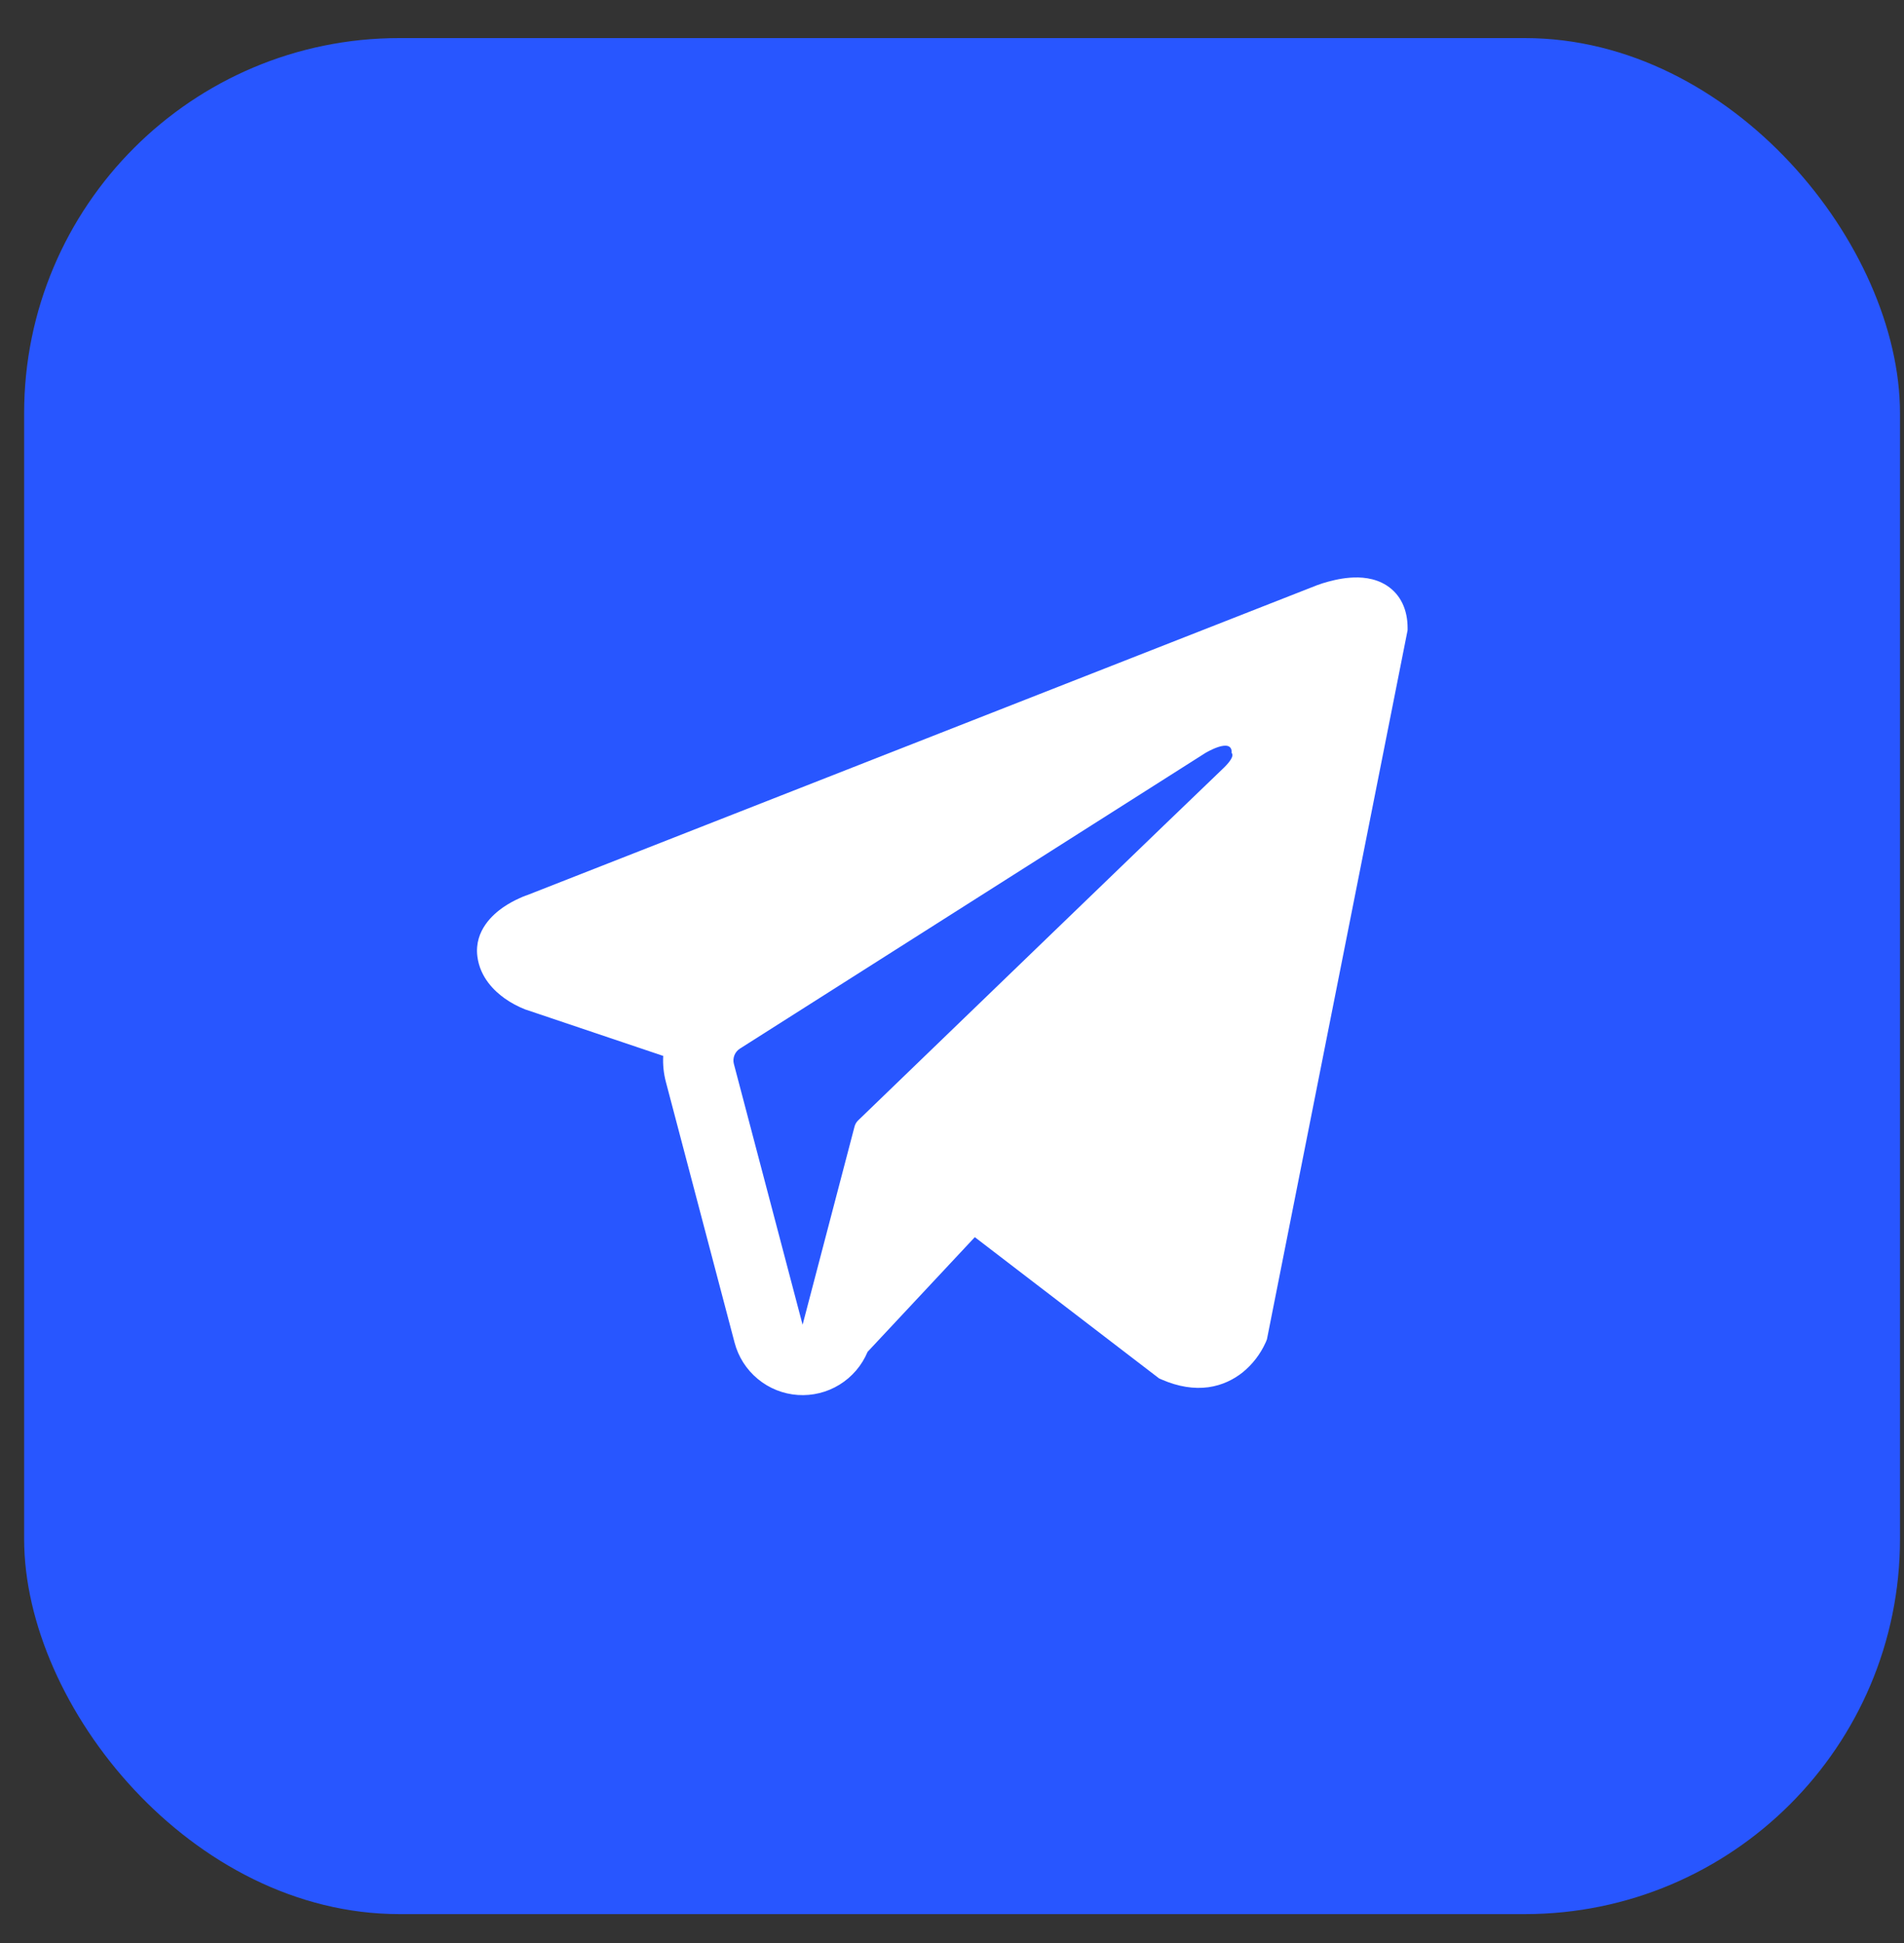 <svg width="49" height="50" viewBox="0 0 49 50" fill="none" xmlns="http://www.w3.org/2000/svg">
<rect x="0" y="0" width="49" height="50" fill="#333333" stroke="none"/>
<rect x="0.621" y="0.98" width="48.276" height="48.276" rx="9.655" fill="#2856FF"/>
<path fill-rule="evenodd" clip-rule="evenodd" d="M32.583 34.52L32.584 34.517L32.605 34.465L36.225 16.217V16.159C36.225 15.704 36.056 15.307 35.691 15.069C35.371 14.861 35.003 14.846 34.744 14.866C34.472 14.886 34.215 14.955 34.037 15.01C33.939 15.042 33.843 15.077 33.748 15.117L33.732 15.123L13.553 23.04H13.548C13.486 23.062 13.426 23.087 13.367 23.115C13.223 23.179 13.085 23.256 12.955 23.344C12.696 23.523 12.202 23.942 12.285 24.61C12.354 25.162 12.735 25.512 12.991 25.694C13.154 25.809 13.331 25.903 13.516 25.976L13.528 25.98L13.538 25.983L17.068 27.172C17.056 27.393 17.078 27.619 17.137 27.842L18.905 34.551C19.001 34.917 19.21 35.244 19.502 35.485C19.793 35.727 20.153 35.871 20.531 35.897C20.909 35.923 21.285 35.83 21.607 35.631C21.929 35.432 22.181 35.137 22.327 34.788L25.087 31.836L29.83 35.471L29.896 35.5C30.327 35.688 30.729 35.747 31.097 35.698C31.465 35.647 31.757 35.492 31.977 35.318C32.231 35.112 32.434 34.85 32.569 34.552L32.579 34.531L32.582 34.523L32.583 34.52ZM18.887 27.381C18.867 27.306 18.872 27.228 18.9 27.156C18.928 27.085 18.979 27.024 19.044 26.983L31.017 19.379C31.017 19.379 31.722 18.951 31.697 19.379C31.697 19.379 31.823 19.454 31.446 19.805C31.087 20.141 22.911 28.035 22.083 28.833C22.037 28.878 22.005 28.935 21.99 28.997L20.655 34.09L18.887 27.38V27.381Z" fill="white"/>
</svg>
